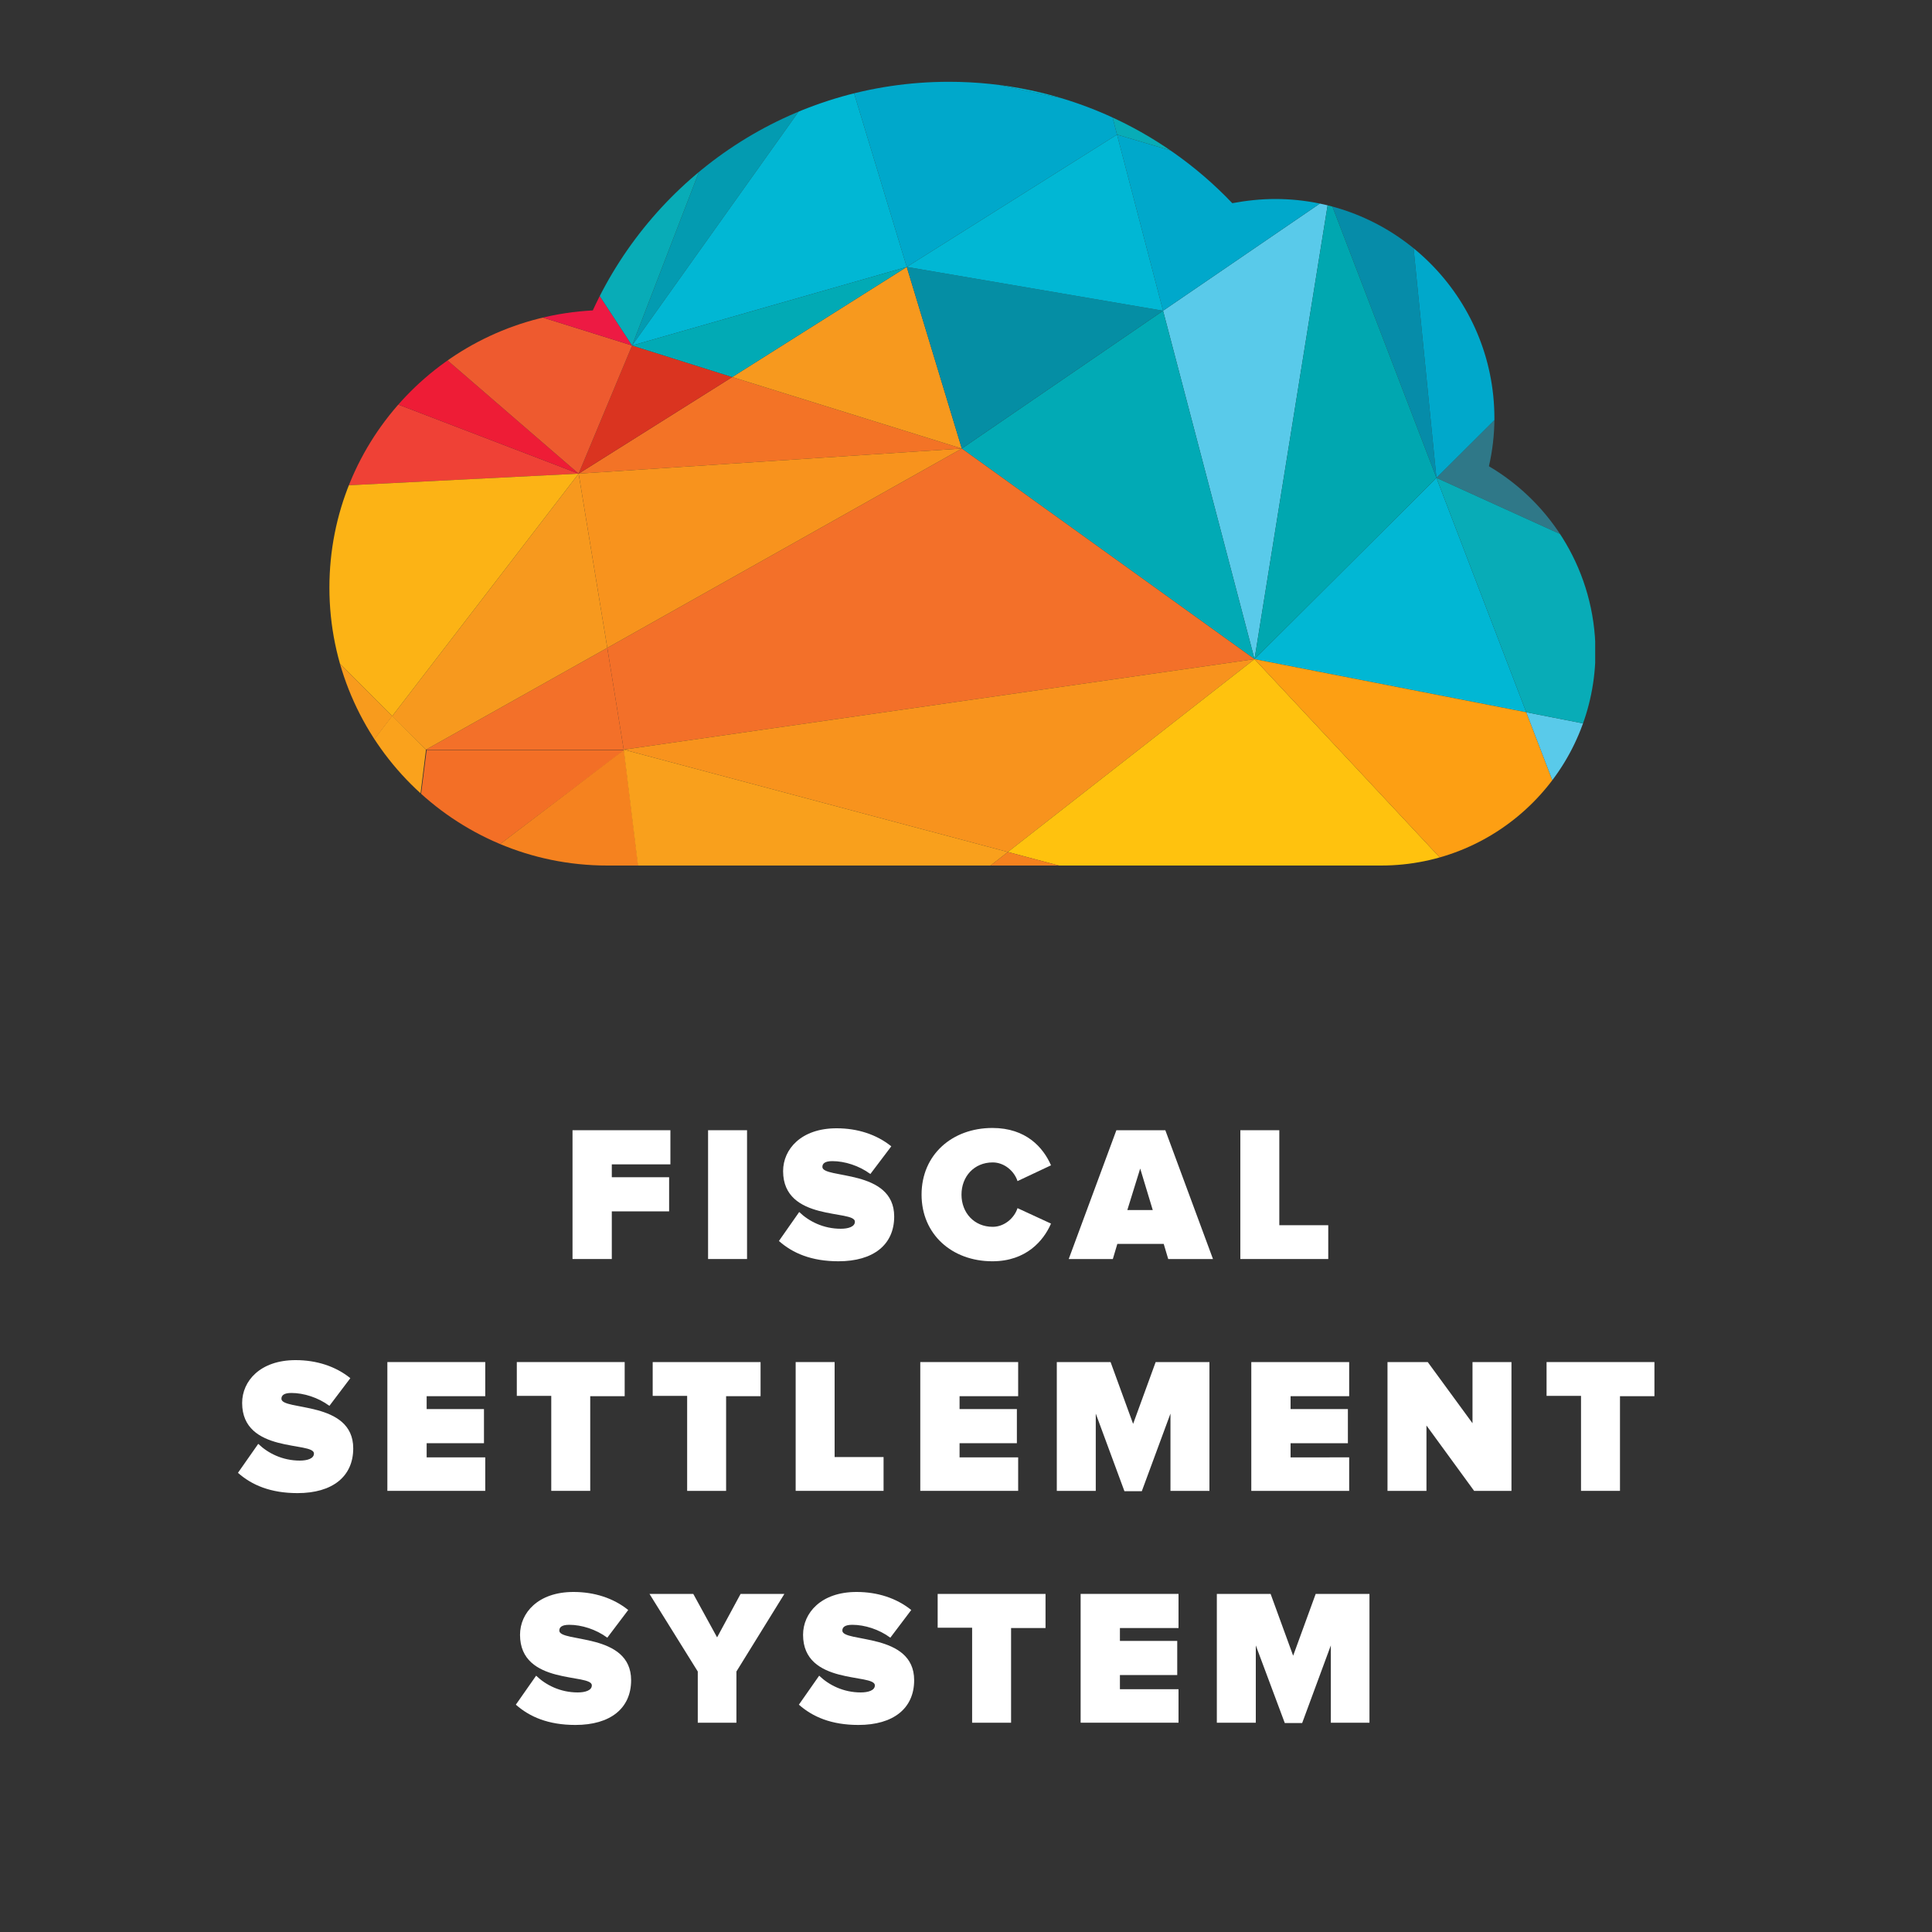 <?xml version="1.0" encoding="utf-8"?>
<!-- Generator: Adobe Illustrator 18.1.0, SVG Export Plug-In . SVG Version: 6.00 Build 0)  -->
<svg version="1.1" id="Layer_1" xmlns="http://www.w3.org/2000/svg" xmlns:xlink="http://www.w3.org/1999/xlink" x="0px" y="0px"
	 viewBox="0 0 600 600" enable-background="new 0 0 600 600" xml:space="preserve">
<rect x="0" y="0" width="600" height="600" fill="#333333" stroke="none"/>
<g>
	<g>
		<defs>
			<path id="SVGID_1_" d="M462.4,144.8c1.1-4.8,1.7-9.8,1.7-14.9c0-37.6-30.5-68.1-68.1-68.1c-4.5,0-9,0.5-13.3,1.3
				c-22.1-23.2-53.3-37.7-88-37.7c-49.1,0-91.3,29-110.6,71c-45.6,2.4-81.8,39.9-81.8,86.1c0,47.6,38.7,86.3,86.3,86.3h240.3
				c36.8,0,66.6-29.8,66.6-66.6C495.3,177.8,482.1,156.4,462.4,144.8z"/>
		</defs>
		<clipPath id="SVGID_2_">
			<use xlink:href="#SVGID_1_"  overflow="visible"/>
		</clipPath>
		<g clip-path="url(#SVGID_2_)">
			<g>
				<g>
					<polygon fill="#59CAEA" points="361.2,96.5 389.6,204.7 412.7,61.3 					"/>
				</g>
				<g>
					<polygon fill="#01AAB5" points="298.7,139.3 389.6,204.7 361.2,96.5 					"/>
				</g>
				<g>
					<polygon fill="#F37326" points="227.4,117.1 179.7,147.1 298.7,139.3 					"/>
				</g>
				<g>
					<polygon fill="#F37029" points="188.6,201.2 193.7,232.8 389.6,204.7 298.7,139.3 					"/>
				</g>
				<g>
					<polygon fill="#B02C9F" points="443,14.7 434.2,28.1 434.2,28.1 452.4,16.3 					"/>
				</g>
				<g>
					<polygon fill="#F37029" points="132.3,232.8 193.7,232.8 188.6,201.2 					"/>
				</g>
				<g>
					<polygon fill="#F8931D" points="298.7,139.3 179.7,147.1 188.6,201.2 					"/>
				</g>
				<g>
					<polygon fill="#F7991E" points="179.7,147.1 121.8,222.4 132.3,232.8 188.6,201.2 					"/>
				</g>
				<g>
					<polygon fill="#068CA9" points="446.1,148.4 436.8,55 412.7,61.3 					"/>
				</g>
				<g>
					<polygon fill="#DA3420" points="196.3,107.3 179.7,147.1 227.4,117.1 					"/>
				</g>
				<g>
					<polygon fill="#B02C9F" points="434.2,28.1 495.4,24.3 452.4,16.3 					"/>
				</g>
				<g>
					<polygon fill="#01B7D4" points="446.1,148.4 389.6,204.7 474,221.2 446.1,148.4 					"/>
				</g>
				<g>
					<polygon fill="#A360B9" points="412.7,61.3 436.8,55 434.2,28.1 434.2,28.1 434.2,28.1 					"/>
				</g>
				<g>
					<polygon fill="#00A7B0" points="389.6,204.7 446.1,148.4 446.1,148.4 412.7,61.3 					"/>
				</g>
				<g>
					<polygon fill="#D61E41" points="446.1,148.4 446.1,148.4 446.1,148.4 					"/>
				</g>
				<g>
					<polygon fill="#C2349B" points="495.4,24.3 495.4,24.3 480.2,-1.6 452.4,16.3 					"/>
				</g>
				<g>
					<path fill="#D61E41" d="M446.1,148.4L446.1,148.4L446.1,148.4z"/>
				</g>
				<g>
					<polygon fill="#EF4136" points="79.2,108.6 53,153.5 179.7,147.1 					"/>
				</g>
				<g>
					<polygon fill="#F8931D" points="313,264.6 389.6,204.7 193.7,232.8 					"/>
				</g>
				<g>
					<path fill="#F36F26" d="M126,284.3c33.8-25.5,67.9-51.4,67.9-51.4h-61.4L126,284.3z"/>
				</g>
				<g>
					<path fill="#D61E41" d="M495.4,24.3L495.4,24.3L495.4,24.3z"/>
				</g>
				<g>
					<polygon fill="#D60EB1" points="494.8,-64.7 457.4,-40.2 467.5,-22.9 					"/>
				</g>
				<g>
					<polygon fill="#FCB315" points="53,153.5 121.8,222.4 179.7,147.1 					"/>
				</g>
				<g>
					<polygon fill="#00A8CB" points="361.2,96.5 412.7,61.3 346.9,41.8 					"/>
				</g>
				<g>
					<polygon fill="#08ACB7" points="412.7,61.3 434.2,28.1 344.8,33.7 346.9,41.8 					"/>
				</g>
				<g>
					<polygon fill="#008A9F" points="443,14.7 389.2,4.6 344.8,33.7 434.2,28.1 					"/>
				</g>
				<g>
					<polygon fill="#F7991E" points="227.4,117.1 298.7,139.3 281.6,82.9 					"/>
				</g>
				<g>
					<polygon fill="#FFC20E" points="389.6,204.7 313,264.6 408.1,289.8 469.1,289.8 					"/>
				</g>
				<g>
					<polygon fill="#2F7888" points="446.1,148.4 495.4,170.8 495.4,99.3 					"/>
				</g>
				<g>
					<path fill="#D61E41" d="M495.4,24.3L495.4,24.3L495.4,24.3z"/>
				</g>
				<g>
					<polygon fill="#00A8CB" points="446.1,148.4 446.1,148.4 495.4,99.3 495.4,39.9 436.8,55 					"/>
				</g>
				<g>
					<polygon fill="#FD9F13" points="389.6,204.7 469.1,289.8 495.4,289.8 495.4,277 474,221.2 					"/>
				</g>
				<g>
					<polygon fill="#59CAEA" points="495.4,277 495.4,225.4 474,221.2 					"/>
				</g>
				<g>
					<polygon fill="#08ACB7" points="474,221.2 495.4,225.4 495.4,170.8 446.1,148.4 					"/>
				</g>
				<g>
					<polygon fill="#8E1D83" points="495.4,24.3 495.4,24.3 495.4,-11.5 480.2,-1.6 					"/>
				</g>
				<g>
					<polygon fill="#8C1670" points="467.5,-22.9 480.2,-1.6 495.4,-11.5 495.4,-65.1 494.8,-64.7 					"/>
				</g>
				<g>
					<polygon fill="#D61E41" points="494.8,-64.7 495.4,-65.1 495.4,-65.6 					"/>
				</g>
				<g>
					<polygon fill="#C2349B" points="457.4,-40.2 494.8,-64.7 495.4,-65.6 495.4,-75.7 443.4,-64.1 					"/>
				</g>
				<g>
					<polygon fill="#B911D1" points="443,14.7 467.5,-22.9 457.4,-40.2 389.2,4.6 					"/>
				</g>
				<g>
					<polygon fill="#38C5ED" points="184.1,28.1 175.3,1.1 151.4,21.7 					"/>
				</g>
				<g>
					<polygon fill="#38C5ED" points="332.9,-17.1 333.7,-33.2 316.9,-27.1 					"/>
				</g>
				<g>
					<polygon fill="#38C5ED" points="254.8,-22.5 246.8,-12.7 260.9,-4.8 					"/>
				</g>
				<g>
					<polygon fill="#38C5ED" points="37.5,-69.7 26.2,-75.3 21.8,-60 					"/>
				</g>
				<g>
					<polygon fill="#38C5ED" points="112.5,-153.1 99.2,-158.9 97.8,-142.1 					"/>
				</g>
				<g>
					<polygon fill="#039BB1" points="195.5,20.5 193.6,10.2 188.7,18 					"/>
				</g>
				<g>
					<polygon fill="#B7059A" points="452.4,16.3 480.2,-1.6 467.5,-22.9 443,14.7 					"/>
				</g>
				<g>
					<path fill="#F5821F" d="M126,284.3l-0.7,5.5h75.5l-7-56.9C193.7,232.8,159.8,258.9,126,284.3z"/>
				</g>
				<g>
					<polygon fill="#F5821F" points="280.7,289.8 408.1,289.8 313,264.6 					"/>
				</g>
				<g>
					<path fill="#FAA21C" d="M132.3,232.8l-10.5-10.5L70,289.7h48.6c2.4-1.8,4.9-3.7,7.3-5.5L132.3,232.8z"/>
				</g>
				<g>
					<path fill="#F5821F" d="M118.6,289.8h6.7l0.7-5.5C123.5,286.1,121.1,288,118.6,289.8z"/>
				</g>
				<g>
					<polygon fill="#F9A01C" points="193.7,232.8 200.7,289.8 280.7,289.8 313,264.6 					"/>
				</g>
				<g>
					<polygon fill="#8E002F" points="-16.7,71.8 -16.7,156.5 61.6,101.8 					"/>
				</g>
				<g>
					<polygon fill="#EE1B39" points="79.2,108.6 61.6,101.8 -16.7,156.5 -16.7,230.8 53,153.5 					"/>
				</g>
				<g>
					<polygon fill="#F89B1D" points="121.8,222.4 53,153.5 70,289.8 					"/>
				</g>
				<g>
					<polygon fill="#EF474A" points="53,153.5 -16.7,230.8 -16.7,289.8 					"/>
				</g>
				<g>
					<polygon fill="#F58120" points="70,289.8 53,153.5 -16.7,289.8 					"/>
				</g>
				<g>
					<polygon fill="#A20994" points="474.9,-149.1 495.4,-160.8 495.4,-222.2 460.5,-161.2 					"/>
				</g>
				<g>
					<polygon fill="#DB3BBF" points="431.7,-185 425.4,-160.2 443.4,-131.3 460.5,-161.2 					"/>
				</g>
				<g>
					<polygon fill="#CF2BAD" points="474.9,-149.1 460.5,-161.2 443.4,-131.3 443.4,-131.3 					"/>
				</g>
				<g>
					<polygon fill="#771F80" points="441.2,-222.2 386.9,-222.2 431.7,-185 					"/>
				</g>
				<g>
					<polygon fill="#E26EC2" points="443.4,-131.3 425.4,-160.2 412.7,-131 					"/>
				</g>
				<g>
					<path fill="#D61E41" d="M443.4-131.3L443.4-131.3L443.4-131.3z"/>
				</g>
				<g>
					<polygon fill="#A20994" points="385.6,-193.1 332.1,-191.1 374.3,-148.1 					"/>
				</g>
				<g>
					<polygon fill="#D60EB1" points="428.4,-95.9 433.5,-86.5 446.9,-97 					"/>
				</g>
				<g>
					<polygon fill="#04769F" points="377.7,-113.4 382.8,-103.9 389.2,-112.8 					"/>
				</g>
				<g>
					<polygon fill="#0181B5" points="332.5,-76.4 275.7,-56.8 327.8,-51.3 					"/>
				</g>
				<g>
					<polygon fill="#911A92" points="495.4,-110.9 443.4,-64.1 495.4,-75.7 					"/>
				</g>
				<g>
					<polygon fill="#CA50B4" points="443.4,-131.3 443.4,-131.3 466.1,-114.5 495.4,-120.9 495.4,-123.7 					"/>
				</g>
				<g>
					<polygon fill="#920479" points="495.4,-132.1 495.4,-160.8 474.9,-149.1 					"/>
				</g>
				<g>
					<polygon fill="#A20994" points="443.4,-131.3 495.4,-123.7 495.4,-132.1 474.9,-149.1 					"/>
				</g>
				<g>
					<polygon fill="#B92E96" points="457.4,-40.2 443.4,-64.1 389.2,4.6 					"/>
				</g>
				<g>
					<polygon fill="#ED4456" points="32.6,19.9 98,76.5 111.7,7.9 					"/>
				</g>
				<g>
					<polygon fill="#EF4136" points="118.7,-13.5 78.5,-47.8 79.9,-12 					"/>
				</g>
				<g>
					<polygon fill="#EF4136" points="144.5,-13.7 155,-7.5 158.5,-17.3 					"/>
				</g>
				<g>
					<polygon fill="#D60EB1" points="393,-12.1 375,-38.3 370.2,-17.2 					"/>
				</g>
				<g>
					<polygon fill="#38C5ED" points="288.6,-180.1 269.4,-195.3 262.2,-169.3 					"/>
				</g>
				<g>
					<polygon fill="#38C5ED" points="255,-141.4 257.6,-131.5 269.3,-137 					"/>
				</g>
				<g>
					<polygon fill="#0181B5" points="255.9,-189.5 233.8,-173.1 257.2,-178 					"/>
				</g>
				<g>
					<polygon fill="#D60EB1" points="302.2,-221.6 276.6,-222.2 288.1,-209.1 					"/>
				</g>
				<g>
					<polygon fill="#D61E42" points="111.7,7.9 98,76.5 153,41.1 					"/>
				</g>
				<g>
					<polygon fill="#D61E42" points="61.6,101.8 79.2,108.6 98,76.5 					"/>
				</g>
				<g>
					<polygon fill="#EE1C36" points="79.2,108.6 179.7,147.1 98,76.5 					"/>
				</g>
				<g>
					<polygon fill="#EE1748" points="32.6,19.9 22,10.7 22,10.7 -13.1,41.6 98,76.5 					"/>
				</g>
				<g>
					<polygon fill="#D61E42" points="22,10.7 22,10.7 -16.7,-22.8 -16.7,40.4 -13.1,41.6 					"/>
				</g>
				<g>
					<polygon fill="#EE5A2F" points="179.7,147.1 196.3,107.3 98,76.5 					"/>
				</g>
				<g>
					<polygon fill="#D61E42" points="-16.7,40.4 -16.7,44.8 -13.1,41.6 					"/>
				</g>
				<g>
					<polygon fill="#E91B3B" points="-13.1,41.6 -16.7,44.8 -16.7,71.8 61.6,101.8 98,76.5 					"/>
				</g>
				<g>
					<polygon fill="#D61E42" points="50.3,-27.9 15,-26.9 25.6,-17.7 					"/>
				</g>
				<g>
					<polygon fill="#D61E42" points="22.1,10.7 32.7,19.9 32.7,19.9 					"/>
				</g>
				<g>
					<polygon fill="#C40F3F" points="-16.7,-22.8 22,10.7 22,10.7 					"/>
				</g>
				<g>
					<polygon fill="#00A8CB" points="344.8,33.7 261.3,16 281.6,82.9 346.9,41.8 					"/>
				</g>
				<g>
					<polygon fill="#039BB1" points="218.6,49.4 196.3,107.3 261.3,16 					"/>
				</g>
				<g>
					<polygon fill="#01B7D4" points="344.8,33.7 389.2,4.6 261.3,16 					"/>
				</g>
				<g>
					<polygon fill="#38C5ED" points="261.3,16 389.2,4.6 310.4,-10.1 					"/>
				</g>
				<g>
					<polygon fill="#058EA4" points="298.7,139.3 361.2,96.5 281.6,82.9 					"/>
				</g>
				<g>
					<polygon fill="#01B7D4" points="281.6,82.9 361.2,96.5 346.9,41.8 					"/>
				</g>
				<g>
					<polygon fill="#B02C9F" points="495.4,39.9 495.4,24.3 436.8,55 					"/>
				</g>
				<g>
					<polygon fill="#D950B5" points="434.2,28.1 436.8,55 495.4,24.3 					"/>
				</g>
				<g>
					<polygon fill="#6C0570" points="460.5,-161.2 495.4,-222.2 433,-184 					"/>
				</g>
				<g>
					<polygon fill="#43075E" points="431.7,-185 433,-184 495.4,-222.2 441.2,-222.2 					"/>
				</g>
				<g>
					<polygon fill="#EF4136" points="48.2,-130.3 94.8,-130.3 94.8,-66.4 					"/>
				</g>
				<g>
					<polygon fill="#FCB315" points="48.2,-130.3 9.2,-100.9 74.5,-94.3 					"/>
				</g>
				<g>
					<polygon fill="#ED1A43" points="98,76.5 196.3,107.3 153,41.1 					"/>
				</g>
				<g>
					<polygon fill="#08ACB7" points="153,41.1 196.3,107.3 218.6,49.4 					"/>
				</g>
				<g>
					<polygon fill="#01B7D4" points="261.3,16 196.3,107.3 281.6,82.9 					"/>
				</g>
				<g>
					<polygon fill="#01AAB5" points="196.3,107.3 227.4,117.1 281.6,82.9 					"/>
				</g>
				<g>
					<polygon fill="#E26EC2" points="107.6,-143.1 109.2,-137.8 103,-139.6 					"/>
				</g>
			</g>
			<g>
				<path fill="#43075E" d="M113.2-106c-1,0.4-2.7,0.8-4.8,0.8c-2.4,0-4.3-0.6-5.8-2c-1.3-1.3-2.1-3.3-2.1-5.8
					c0-4.6,3.2-8.1,8.5-8.1c1.8,0,3.2,0.4,3.9,0.7l-0.5,1.7c-0.8-0.4-1.9-0.7-3.5-0.7c-3.8,0-6.3,2.4-6.3,6.3c0,3.9,2.4,6.3,6,6.3
					c1.3,0,2.3-0.2,2.6-0.4v-4.6H108v-1.7h5.1v7.5H113.2z"/>
				<path fill="#43075E" d="M124.9-112.6h-6.1v5.6h6.8v1.7h-8.8v-15.6h8.5v1.7h-6.4v4.9h6.1L124.9-112.6z"/>
				<path fill="#43075E" d="M141.9-113.3c0,5.4-3.2,8.2-7.3,8.2c-4.2,0-7-3.2-7-7.9c0-5,3.1-8.2,7.3-8.2
					C139.2-121.2,141.9-118,141.9-113.3z M129.9-113.1c0,3.3,1.8,6.3,5,6.3c3.2,0,5-3,5-6.4c0-3.1-1.7-6.3-5-6.3
					C131.6-119.5,129.9-116.5,129.9-113.1z"/>
				<path fill="#43075E" d="M158.1-112.2c-0.1-2.1-0.2-4.8-0.2-6.7h-0.1c-0.5,1.8-1.2,3.8-2,6l-2.7,7.5h-1.5l-2.5-7.4
					c-0.7-2.1-1.3-4.2-1.8-6.1l0,0c0,1.9-0.1,4.5-0.4,6.9l-0.4,6.7h-1.9l1.1-15.6h2.6l2.6,7.5c0.6,1.9,1.2,3.6,1.5,5.2h0.1
					c0.4-1.5,1-3.3,1.7-5.2l2.7-7.5h2.6l1,15.6h-2L158.1-112.2z"/>
				<path fill="#43075E" d="M172-112.6H166v5.6h6.8v1.7H164v-15.6h8.5v1.7H166v4.9h6.1L172-112.6L172-112.6z"/>
				<path fill="#43075E" d="M179.2-119.3h-4.8v-1.7H186v1.7h-4.8v13.9h-2V-119.3z"/>
				<path fill="#43075E" d="M188.1-120.7c1.1-0.2,2.5-0.4,3.8-0.4c2.1,0,3.6,0.4,4.5,1.3c0.8,0.7,1.2,1.8,1.2,3c0,2-1.3,3.5-3,3.9
					v0.1c1.2,0.5,1.9,1.5,2.3,3.1c0.5,2.1,0.8,3.7,1.2,4.3h-2c-0.2-0.5-0.6-1.8-1.1-3.7c-0.5-2.1-1.3-3-3.1-3H190v6.8h-2v-15.5
					H188.1z M190.1-113.7h2c2.1,0,3.6-1.2,3.6-3c0-2-1.4-2.9-3.6-2.9c-1,0-1.7,0.1-2,0.2V-113.7z"/>
				<path fill="#43075E" d="M203-120.9v15.6h-1.9v-15.6H203z"/>
				<path fill="#43075E" d="M217.9-105.8c-0.7,0.4-2.3,0.7-4.2,0.7c-4.4,0-7.7-2.7-7.7-7.9c0-4.9,3.3-8.2,8.1-8.2
					c1.9,0,3.2,0.4,3.7,0.7l-0.5,1.7c-0.7-0.4-1.9-0.6-3.1-0.6c-3.7,0-6.1,2.4-6.1,6.4c0,3.8,2.1,6.3,6,6.3c1.2,0,2.5-0.2,3.3-0.6
					L217.9-105.8z"/>
				<path fill="#43075E" d="M101.4-97.7c0.8-0.2,2.3-0.4,3.7-0.4c2,0,3.3,0.4,4.3,1.2c0.8,0.6,1.3,1.5,1.3,2.7c0,1.5-1,2.9-2.6,3.5
					l0,0c1.4,0.4,3.2,1.5,3.2,3.9c0,1.3-0.5,2.4-1.3,3.1c-1.1,1-2.9,1.4-5.4,1.4c-1.4,0-2.5-0.1-3.1-0.2v-15.2H101.4z M103.5-91.3
					h1.8c2.1,0,3.3-1.1,3.3-2.6c0-1.8-1.4-2.5-3.5-2.5c-1,0-1.4,0.1-1.8,0.1v5H103.5z M103.5-83.8c0.4,0.1,1,0.1,1.7,0.1
					c2,0,4-0.7,4-3c0-2.1-1.8-3-4-3h-1.7V-83.8z"/>
				<path fill="#43075E" d="M116.9-87.2l-1.7,4.9h-2l5.2-15.6h2.4l5.4,15.6h-2.1l-1.7-4.9H116.9z M122-88.8l-1.5-4.5
					c-0.4-1.1-0.6-1.9-0.8-2.9l0,0c-0.2,1-0.5,1.9-0.8,2.9l-1.5,4.5H122z"/>
				<path fill="#43075E" d="M139.5-82.8c-0.7,0.4-2.3,0.7-4.2,0.7c-4.4,0-7.7-2.7-7.7-7.9c0-4.9,3.3-8.2,8.1-8.2
					c1.9,0,3.2,0.4,3.7,0.7l-0.5,1.7c-0.7-0.4-1.9-0.6-3.1-0.6c-3.7,0-6.1,2.4-6.1,6.4c0,3.8,2.1,6.3,6,6.3c1.2,0,2.5-0.2,3.3-0.6
					L139.5-82.8z"/>
				<path fill="#43075E" d="M142.5-97.8h2v7.5h0.1c0.5-0.6,0.8-1.2,1.2-1.7l4.8-5.8h2.5l-5.6,6.5l6.1,8.9h-2.4l-5.1-7.6l-1.4,1.7v6
					h-2v-15.5H142.5z"/>
				<path fill="#43075E" d="M166.9-82.9c-1,0.4-2.7,0.8-4.8,0.8c-2.4,0-4.3-0.6-5.8-2c-1.3-1.3-2.1-3.3-2.1-5.8
					c0-4.6,3.2-8.1,8.5-8.1c1.8,0,3.2,0.4,3.9,0.7l-0.5,1.7c-0.8-0.4-1.9-0.7-3.5-0.7c-3.8,0-6.3,2.4-6.3,6.3c0,3.9,2.4,6.3,6,6.3
					c1.3,0,2.3-0.2,2.6-0.4v-4.6h-3.1v-1.7h5.1V-82.9z"/>
				<path fill="#43075E" d="M170.5-97.7c1.1-0.2,2.5-0.4,3.8-0.4c2.1,0,3.6,0.4,4.5,1.3c0.8,0.7,1.2,1.8,1.2,3c0,2-1.3,3.5-3,3.9
					v0.1c1.2,0.5,1.9,1.5,2.3,3.1c0.5,2.1,0.8,3.7,1.2,4.3h-2c-0.2-0.5-0.6-1.8-1.1-3.7c-0.5-2.1-1.3-3-3.1-3h-1.8v6.8h-2V-97.7z
					 M172.5-90.6h2c2.1,0,3.6-1.2,3.6-3c0-2-1.4-2.9-3.6-2.9c-1,0-1.7,0.1-2,0.2V-90.6z"/>
				<path fill="#43075E" d="M196.7-90.2c0,5.4-3.2,8.2-7.3,8.2c-4.2,0-7-3.2-7-7.9c0-5,3.1-8.2,7.3-8.2
					C194-98.2,196.7-94.9,196.7-90.2z M184.7-90c0,3.3,1.8,6.3,5,6.3s5-3,5-6.4c0-3.1-1.7-6.3-5-6.3C186.3-96.5,184.7-93.4,184.7-90
					z"/>
				<path fill="#43075E" d="M201.8-97.8v9.2c0,3.5,1.5,5,3.6,5c2.3,0,3.8-1.5,3.8-5v-9.2h2v9c0,4.8-2.5,6.8-5.8,6.8
					c-3.2,0-5.6-1.8-5.6-6.7v-9.2H201.8z"/>
				<path fill="#43075E" d="M215.1-82.4V-98h2.1l5,7.9c1.2,1.8,2,3.5,2.7,5.1l0,0c-0.2-2-0.2-3.9-0.2-6.4V-98h1.9v15.6h-1.8l-5-7.9
					c-1.1-1.8-2.1-3.6-2.9-5.2h-0.1c0.1,1.9,0.1,3.8,0.1,6.4v6.7H215.1z"/>
				<path fill="#43075E" d="M230.9-97.7c1.2-0.2,2.7-0.4,4.3-0.4c2.9,0,5,0.7,6.3,1.9c1.4,1.3,2.1,3.1,2.1,5.6s-0.8,4.6-2.3,6.1
					c-1.4,1.4-3.8,2.3-6.9,2.3c-1.4,0-2.6-0.1-3.7-0.2v-15.2H230.9z M232.9-83.9c0.5,0.1,1.2,0.1,2,0.1c4.3,0,6.7-2.4,6.7-6.7
					c0-3.7-2-6-6.3-6c-1.1,0-1.8,0.1-2.4,0.2V-83.9z"/>
			</g>
		</g>
	</g>
</g>
<g>
	<path fill="#FFFFFF" d="M177.8,391v-40h30.4v10.6h-18.2v4h17.8v10.6h-17.8V391H177.8z"/>
	<path fill="#FFFFFF" d="M219.9,391v-40H232v40H219.9z"/>
	<path fill="#FFFFFF" d="M241.9,385.4l6.3-9c3,2.9,7.5,5.2,12.9,5.2c2.3,0,4.4-0.6,4.4-2.2c0-3.8-22.3,0.1-22.3-15.7
		c0-6.8,5.6-13.3,16.6-13.3c6.5,0,12.4,1.9,17,5.6l-6.5,8.6c-3.5-2.6-8-4-11.8-4c-2.4,0-3.1,0.8-3.1,1.8c0,3.8,22.3,0.5,22.3,15.4
		c0,8.8-6.5,13.9-17.3,13.9C252,391.7,246.2,389.2,241.9,385.4z"/>
	<path fill="#FFFFFF" d="M286.2,371c0-12.4,9.5-20.7,22-20.7c10.5,0,15.8,6.1,18.2,11.6l-10.4,4.9c-1-3.1-4.1-5.8-7.7-5.8
		c-5.8,0-9.7,4.4-9.7,10c0,5.6,3.9,10,9.7,10c3.6,0,6.7-2.7,7.7-5.8l10.4,4.8c-2.3,5.3-7.7,11.7-18.2,11.7
		C295.6,391.7,286.2,383.3,286.2,371z"/>
	<path fill="#FFFFFF" d="M362.8,391l-1.4-4.7h-14.4l-1.4,4.7h-13.7l14.8-40h15.2l14.8,40H362.8z M354.1,362.9l-4,12.9h7.9
		L354.1,362.9z"/>
	<path fill="#FFFFFF" d="M385.2,391v-40h12.1v29.5h15.2V391H385.2z"/>
	<path fill="#FFFFFF" d="M73.9,457.4l6.3-9c3,2.9,7.5,5.2,12.9,5.2c2.3,0,4.4-0.6,4.4-2.2c0-3.8-22.3,0.1-22.3-15.7
		c0-6.8,5.6-13.3,16.6-13.3c6.5,0,12.4,1.9,17,5.6l-6.5,8.6c-3.5-2.6-8-4-11.8-4c-2.4,0-3.1,0.8-3.1,1.8c0,3.8,22.3,0.5,22.3,15.4
		c0,8.8-6.5,13.9-17.3,13.9C84,463.7,78.2,461.2,73.9,457.4z"/>
	<path fill="#FFFFFF" d="M120.3,463v-40h30.4v10.6h-18.2v4h17.8v10.6h-17.8v4.4h18.2V463H120.3z"/>
	<path fill="#FFFFFF" d="M171.2,463v-29.5h-10.7V423H194v10.6h-10.7V463H171.2z"/>
	<path fill="#FFFFFF" d="M213.4,463v-29.5h-10.7V423h33.5v10.6h-10.7V463H213.4z"/>
	<path fill="#FFFFFF" d="M247.1,463v-40h12.1v29.5h15.2V463H247.1z"/>
	<path fill="#FFFFFF" d="M285.8,463v-40h30.4v10.6h-18.2v4h17.8v10.6h-17.8v4.4h18.2V463H285.8z"/>
	<path fill="#FFFFFF" d="M363.5,463V439l-8.9,24.1h-5.4l-8.9-24.1V463h-12.1v-40h16.7l7,19.2l7-19.2h16.7v40H363.5z"/>
	<path fill="#FFFFFF" d="M388.6,463v-40H419v10.6h-18.2v4h17.8v10.6h-17.8v4.4H419V463H388.6z"/>
	<path fill="#FFFFFF" d="M457.8,463L443,442.7V463h-12.1v-40h12.5l13.9,19v-19h12.1v40H457.8z"/>
	<path fill="#FFFFFF" d="M491,463v-29.5h-10.7V423h33.5v10.6h-10.7V463H491z"/>
	<path fill="#FFFFFF" d="M160.2,529.4l6.3-9c3,2.9,7.5,5.2,12.9,5.2c2.3,0,4.4-0.6,4.4-2.2c0-3.8-22.3,0.1-22.3-15.7
		c0-6.8,5.6-13.3,16.6-13.3c6.5,0,12.4,1.9,17,5.6l-6.5,8.6c-3.5-2.6-8-4-11.8-4c-2.4,0-3.1,0.8-3.1,1.8c0,3.8,22.3,0.5,22.3,15.4
		c0,8.8-6.5,13.9-17.3,13.9C170.3,535.7,164.5,533.2,160.2,529.4z"/>
	<path fill="#FFFFFF" d="M216.7,535v-15.9l-15-24.1h13.6l7.4,13.5l7.3-13.5h13.6l-14.9,24.1V535H216.7z"/>
	<path fill="#FFFFFF" d="M248.1,529.4l6.3-9c3,2.9,7.5,5.2,12.9,5.2c2.3,0,4.4-0.6,4.4-2.2c0-3.8-22.3,0.1-22.3-15.7
		c0-6.8,5.6-13.3,16.6-13.3c6.5,0,12.4,1.9,17,5.6l-6.5,8.6c-3.5-2.6-8-4-11.8-4c-2.4,0-3.1,0.8-3.1,1.8c0,3.8,22.3,0.5,22.3,15.4
		c0,8.8-6.5,13.9-17.3,13.9C258.2,535.7,252.4,533.2,248.1,529.4z"/>
	<path fill="#FFFFFF" d="M301.9,535v-29.5h-10.7V495h33.5v10.6H314V535H301.9z"/>
	<path fill="#FFFFFF" d="M335.6,535v-40h30.4v10.6h-18.2v4h17.8v10.6h-17.8v4.4h18.2V535H335.6z"/>
	<path fill="#FFFFFF" d="M413.3,535V511l-8.9,24.1h-5.4L390,511V535h-12.1v-40h16.7l7,19.2l7-19.2h16.7v40H413.3z"/>
</g>
</svg>
